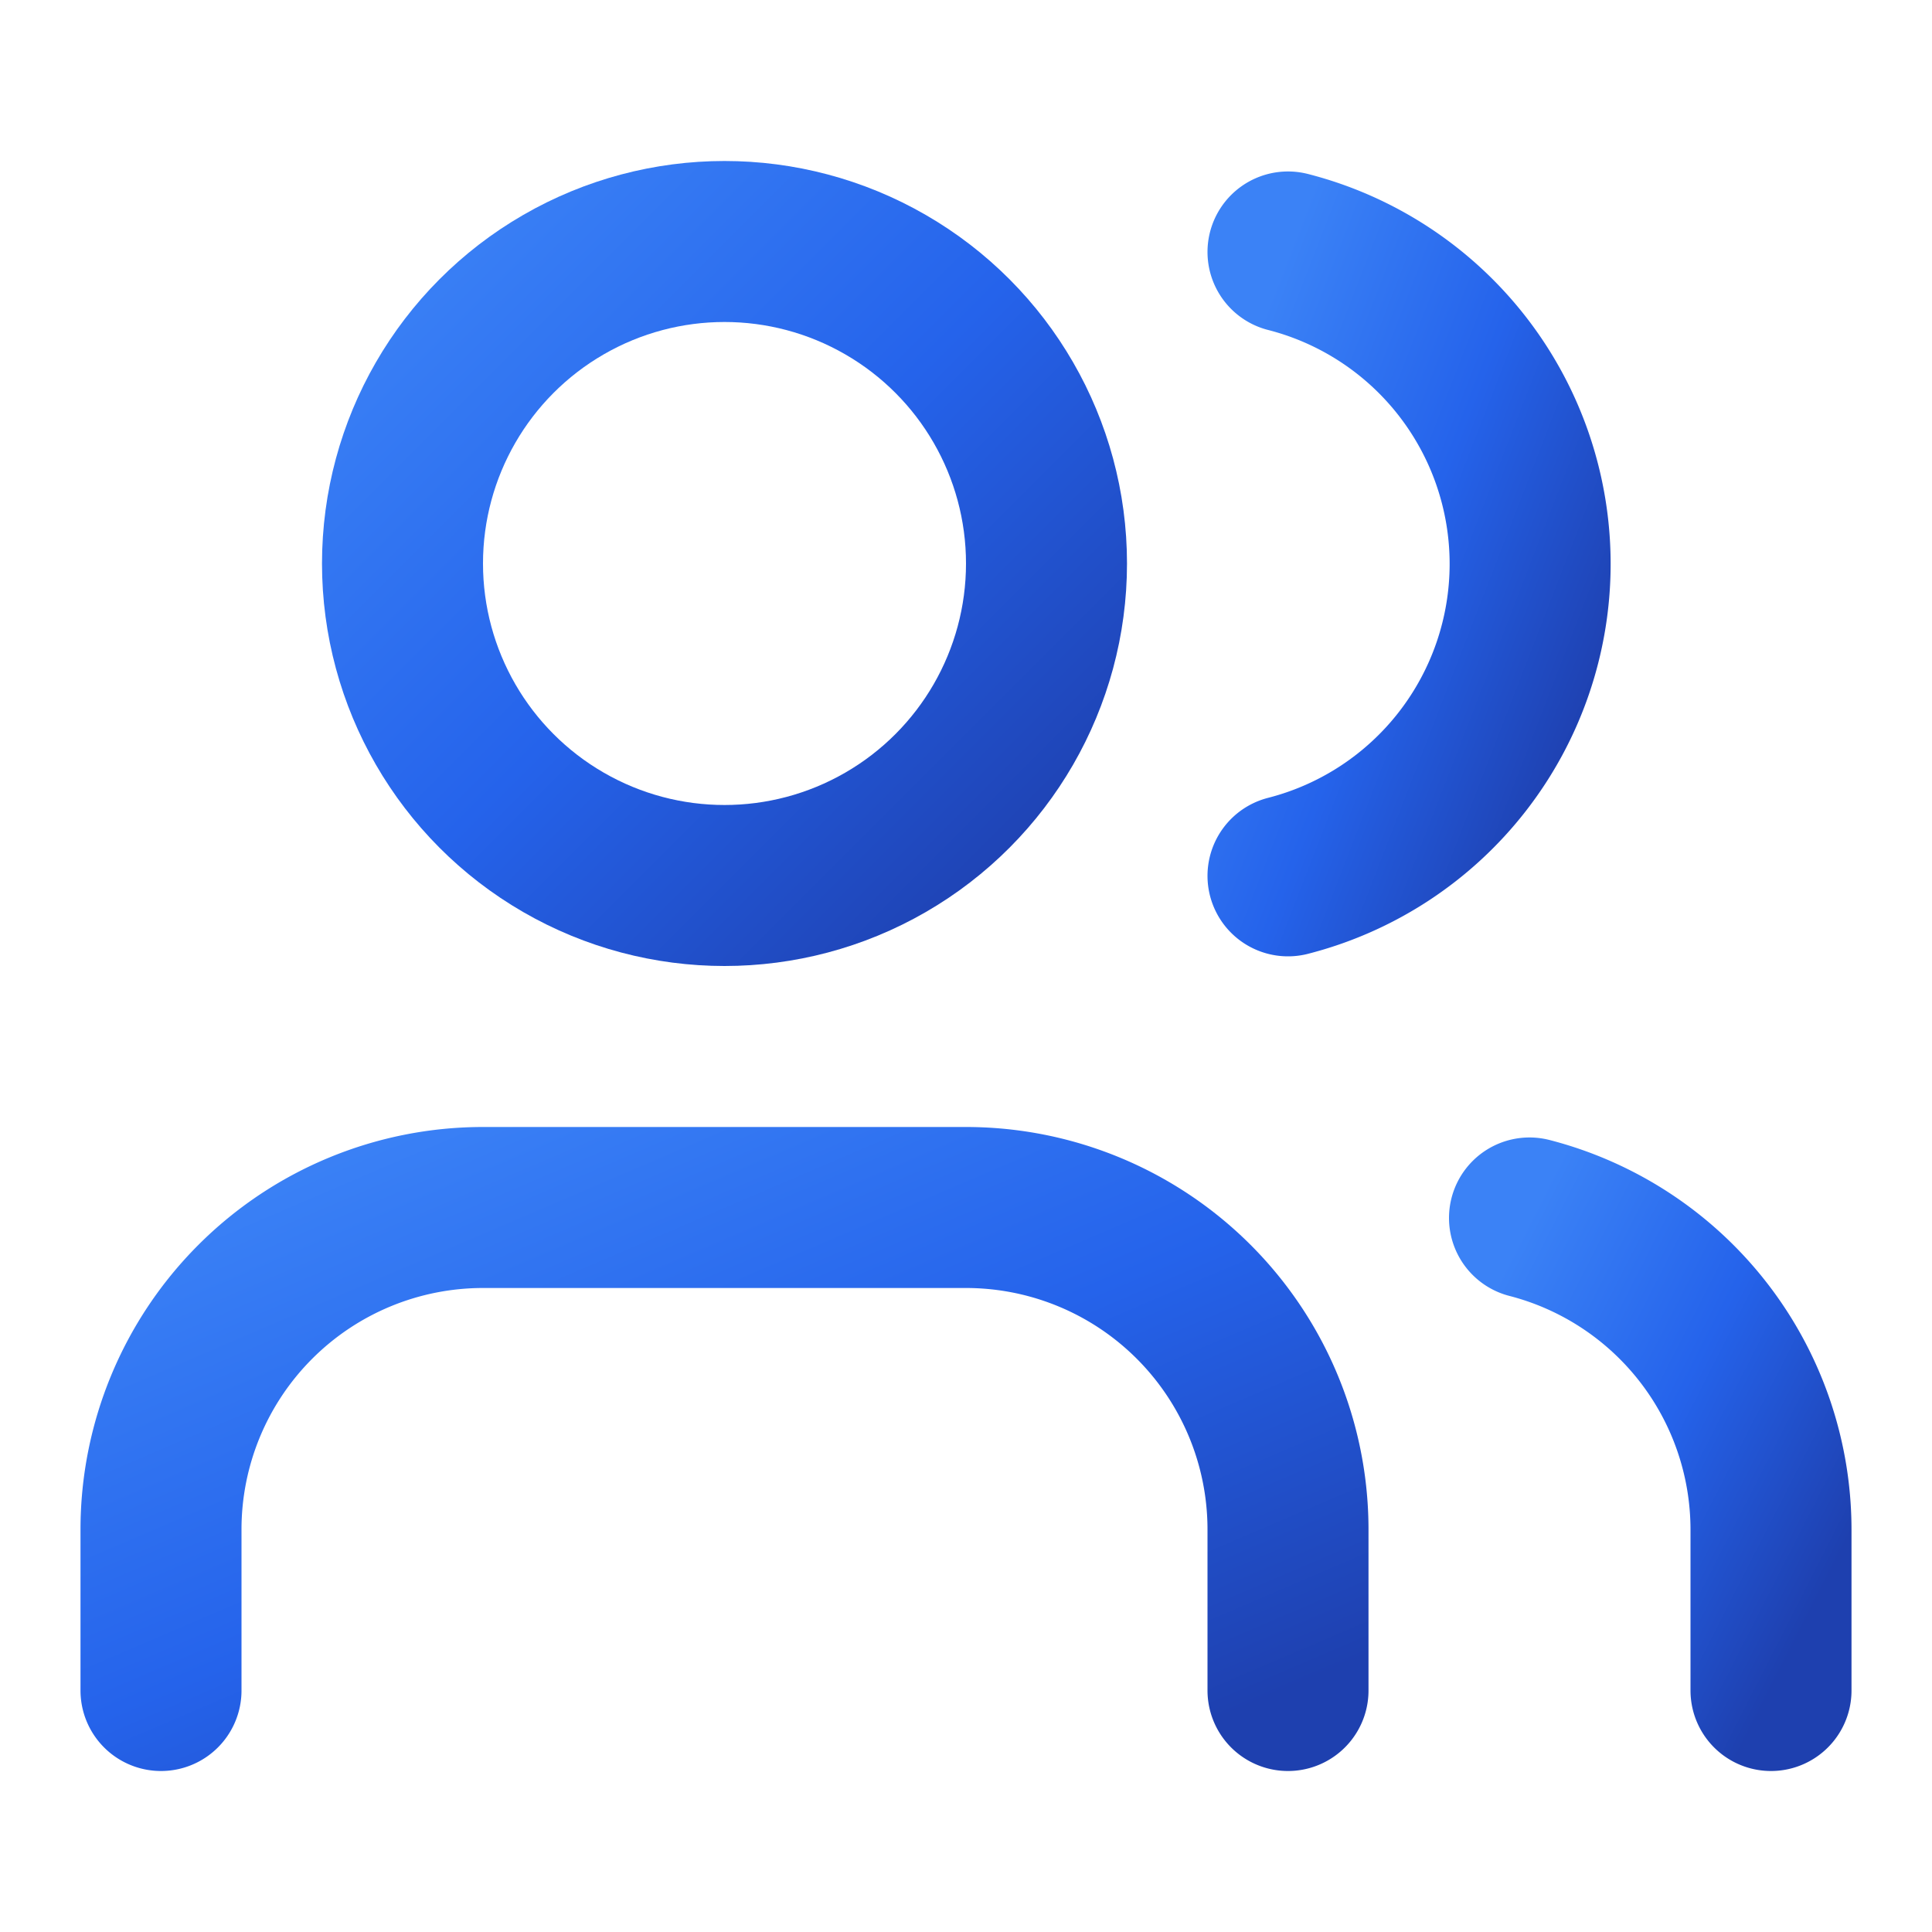<svg xmlns="http://www.w3.org/2000/svg" width="64" height="64" viewBox="0 0 24 24" fill="none" stroke="url(#user-gradient)" stroke-width="2" stroke-linecap="round" stroke-linejoin="round">
  <defs>
    <linearGradient id="user-gradient" x1="0" y1="0" x2="1" y2="1">
      <stop offset="0%" stop-color="#3b82f6"/>
      <stop offset="50%" stop-color="#2563eb"/>
      <stop offset="100%" stop-color="#1e40af"/>
    </linearGradient>
  </defs>
  <!-- Front user -->
  <path d="M16 21v-2a4 4 0 0 0-4-4H6a4 4 0 0 0-4 4v2"/>
  <circle cx="9" cy="7" r="4"/>
  <!-- Back user -->
  <path d="M22 21v-2a4 4 0 0 0-3-3.87"/>
  <path d="M16 3.13a4 4 0 0 1 0 7.75"/>
</svg>
